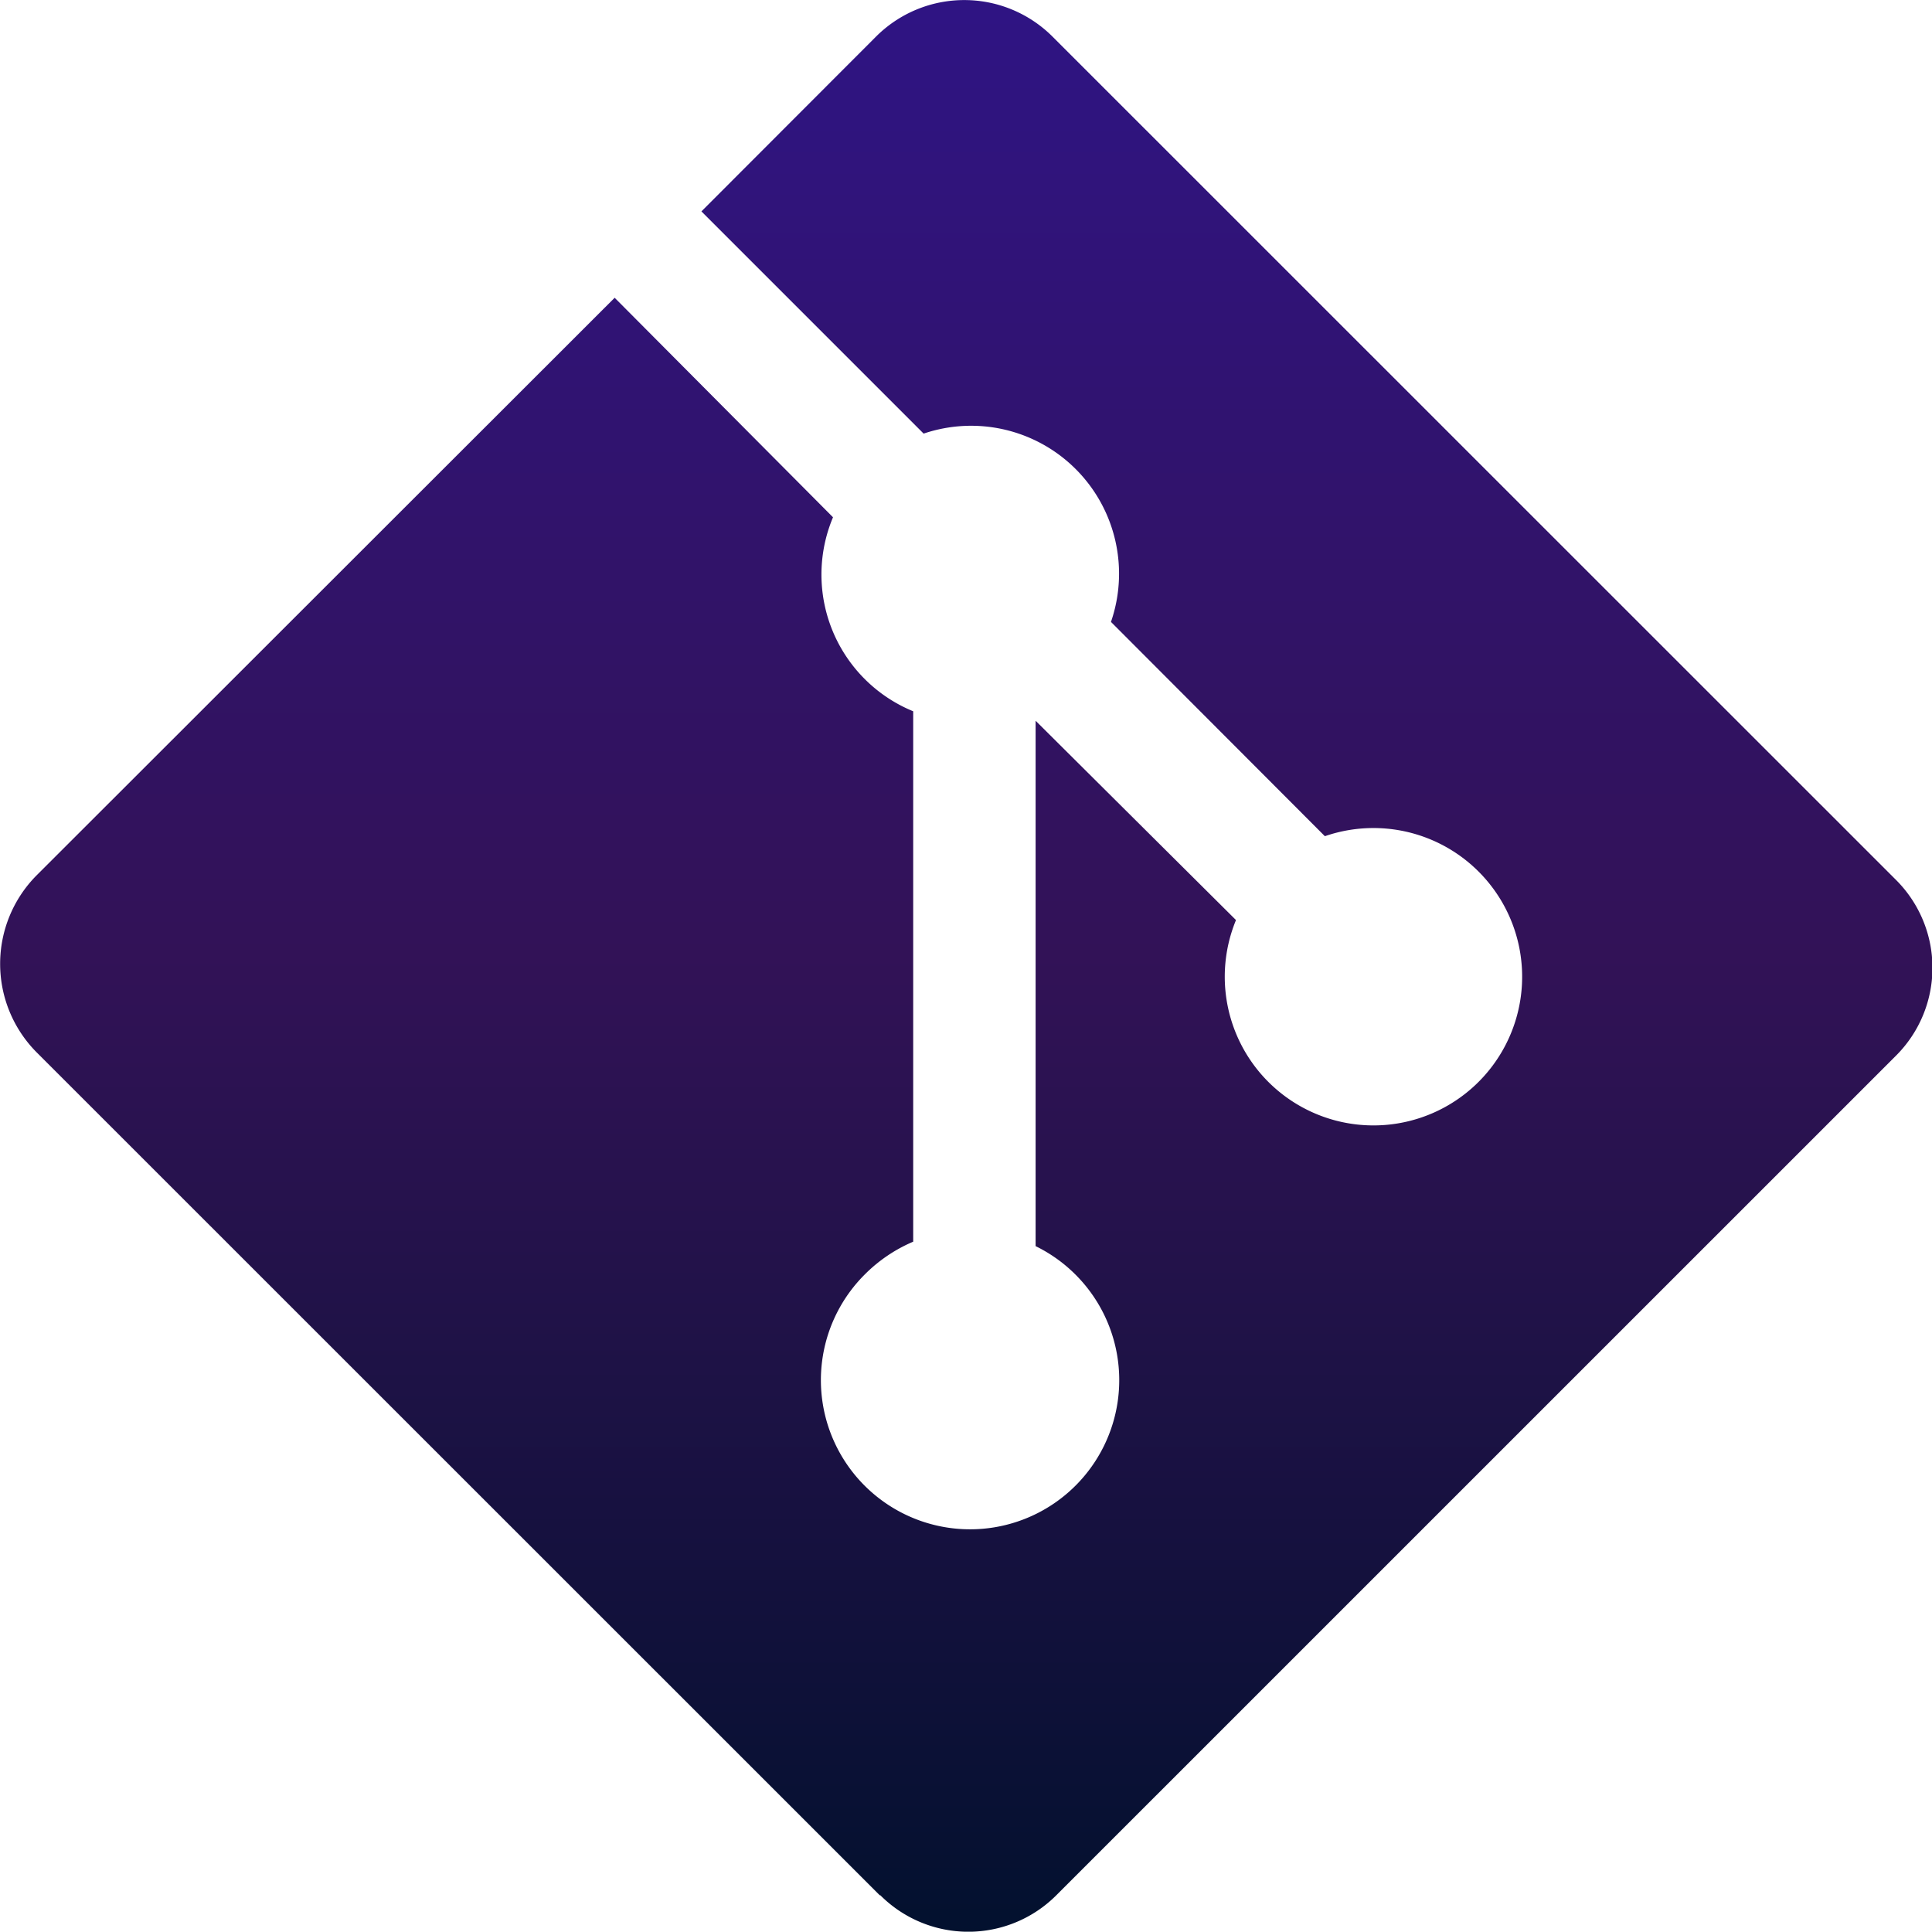 <svg xmlns="http://www.w3.org/2000/svg" xmlns:xlink="http://www.w3.org/1999/xlink" width="19.997" height="19.994" viewBox="0 0 19.997 19.994">
  <defs>
    <linearGradient id="linear-gradient" x1="0.5" x2="0.5" y2="1" gradientUnits="objectBoundingBox">
      <stop offset="0" stop-color="#2f1484"/>
      <stop offset="0.494" stop-color="#321257"/>
      <stop offset="1" stop-color="#02112e"/>
    </linearGradient>
  </defs>
  <path id="git-logo" d="M56.607,64.12l-8.731-8.729a1.3,1.3,0,0,1,0-1.824l5.987-5.982,2.26,2.272a1.529,1.529,0,0,0,.83,2.008v5.49a1.577,1.577,0,0,0-.5.338,1.544,1.544,0,1,0,1.767-.292V51.963l2.074,2.063a1.539,1.539,0,1,0,.92-.868L59,50.94a1.531,1.531,0,0,0-1.939-1.949l-2.3-2.3,1.809-1.811a1.292,1.292,0,0,1,1.823,0l8.731,8.729a1.285,1.285,0,0,1,0,1.822l-8.69,8.689a1.287,1.287,0,0,1-1.821,0Z" transform="translate(-47.501 -44.503)" fill="url(#linear-gradient)"/>
</svg>
